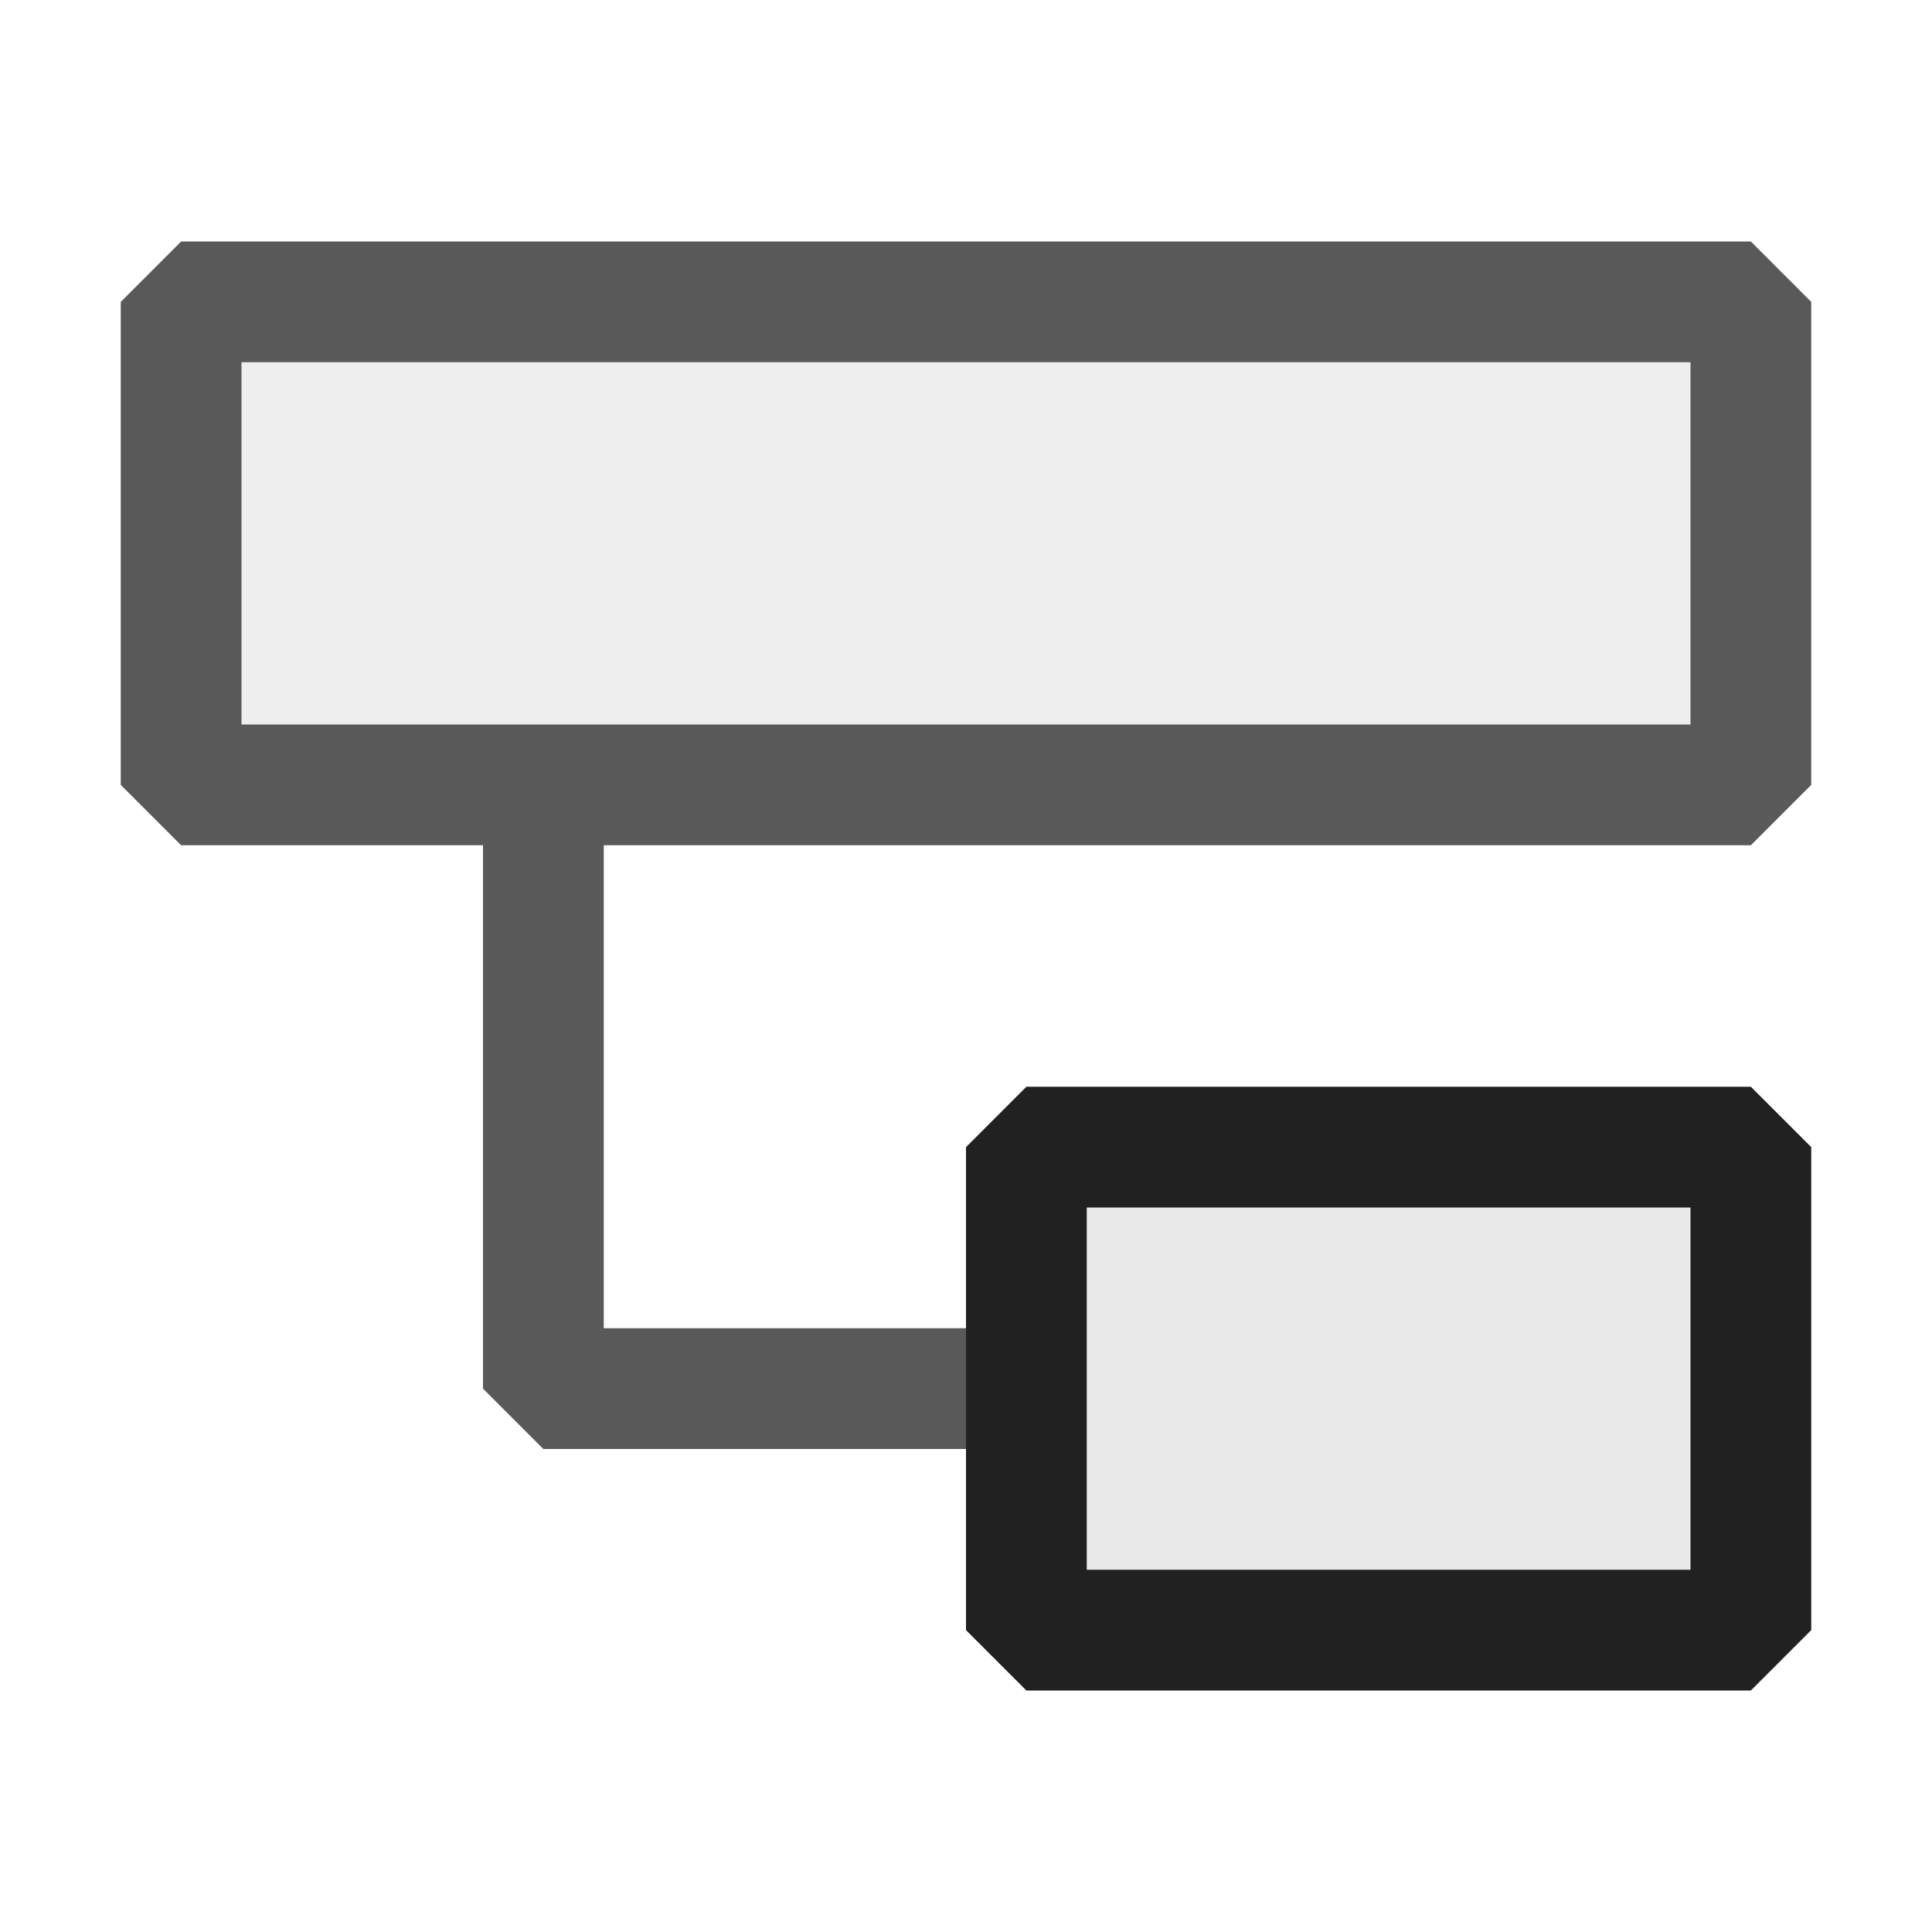 <svg xmlns="http://www.w3.org/2000/svg" viewBox="0 0 16 16">
  <defs>
    <style>.canvas{fill: none; opacity: 0;}.light-defaultgrey-10{fill: #212121; opacity: 0.1;}.light-defaultgrey{fill: #212121; opacity: 1;}.cls-1{opacity:0.75;}</style>
  </defs>
  <title>IconLightBranchChild</title>
  <g id="canvas" class="canvas">
    <path class="canvas" d="M16,16H0V0H16Z" />
  </g>
  <g id="level-1">
    <g class="cls-1">
      <path class="light-defaultgrey-10" d="M14.5,6.5H1.5v-4h13Z" />
      <path class="light-defaultgrey" d="M14.5,2H1.5L1,2.5v4l.5.5H4v4.5l.5.5H8V11H5V7h9.5l.5-.5v-4ZM14,6H2V3H14Z" />
    </g>
    <path class="light-defaultgrey-10" d="M14.5,13.5h-6v-4h6Z" />
    <path class="light-defaultgrey" d="M14.5,14h-6L8,13.5v-4L8.5,9h6l.5.5v4ZM9,13h5V10H9Z" />
  </g>
</svg>
